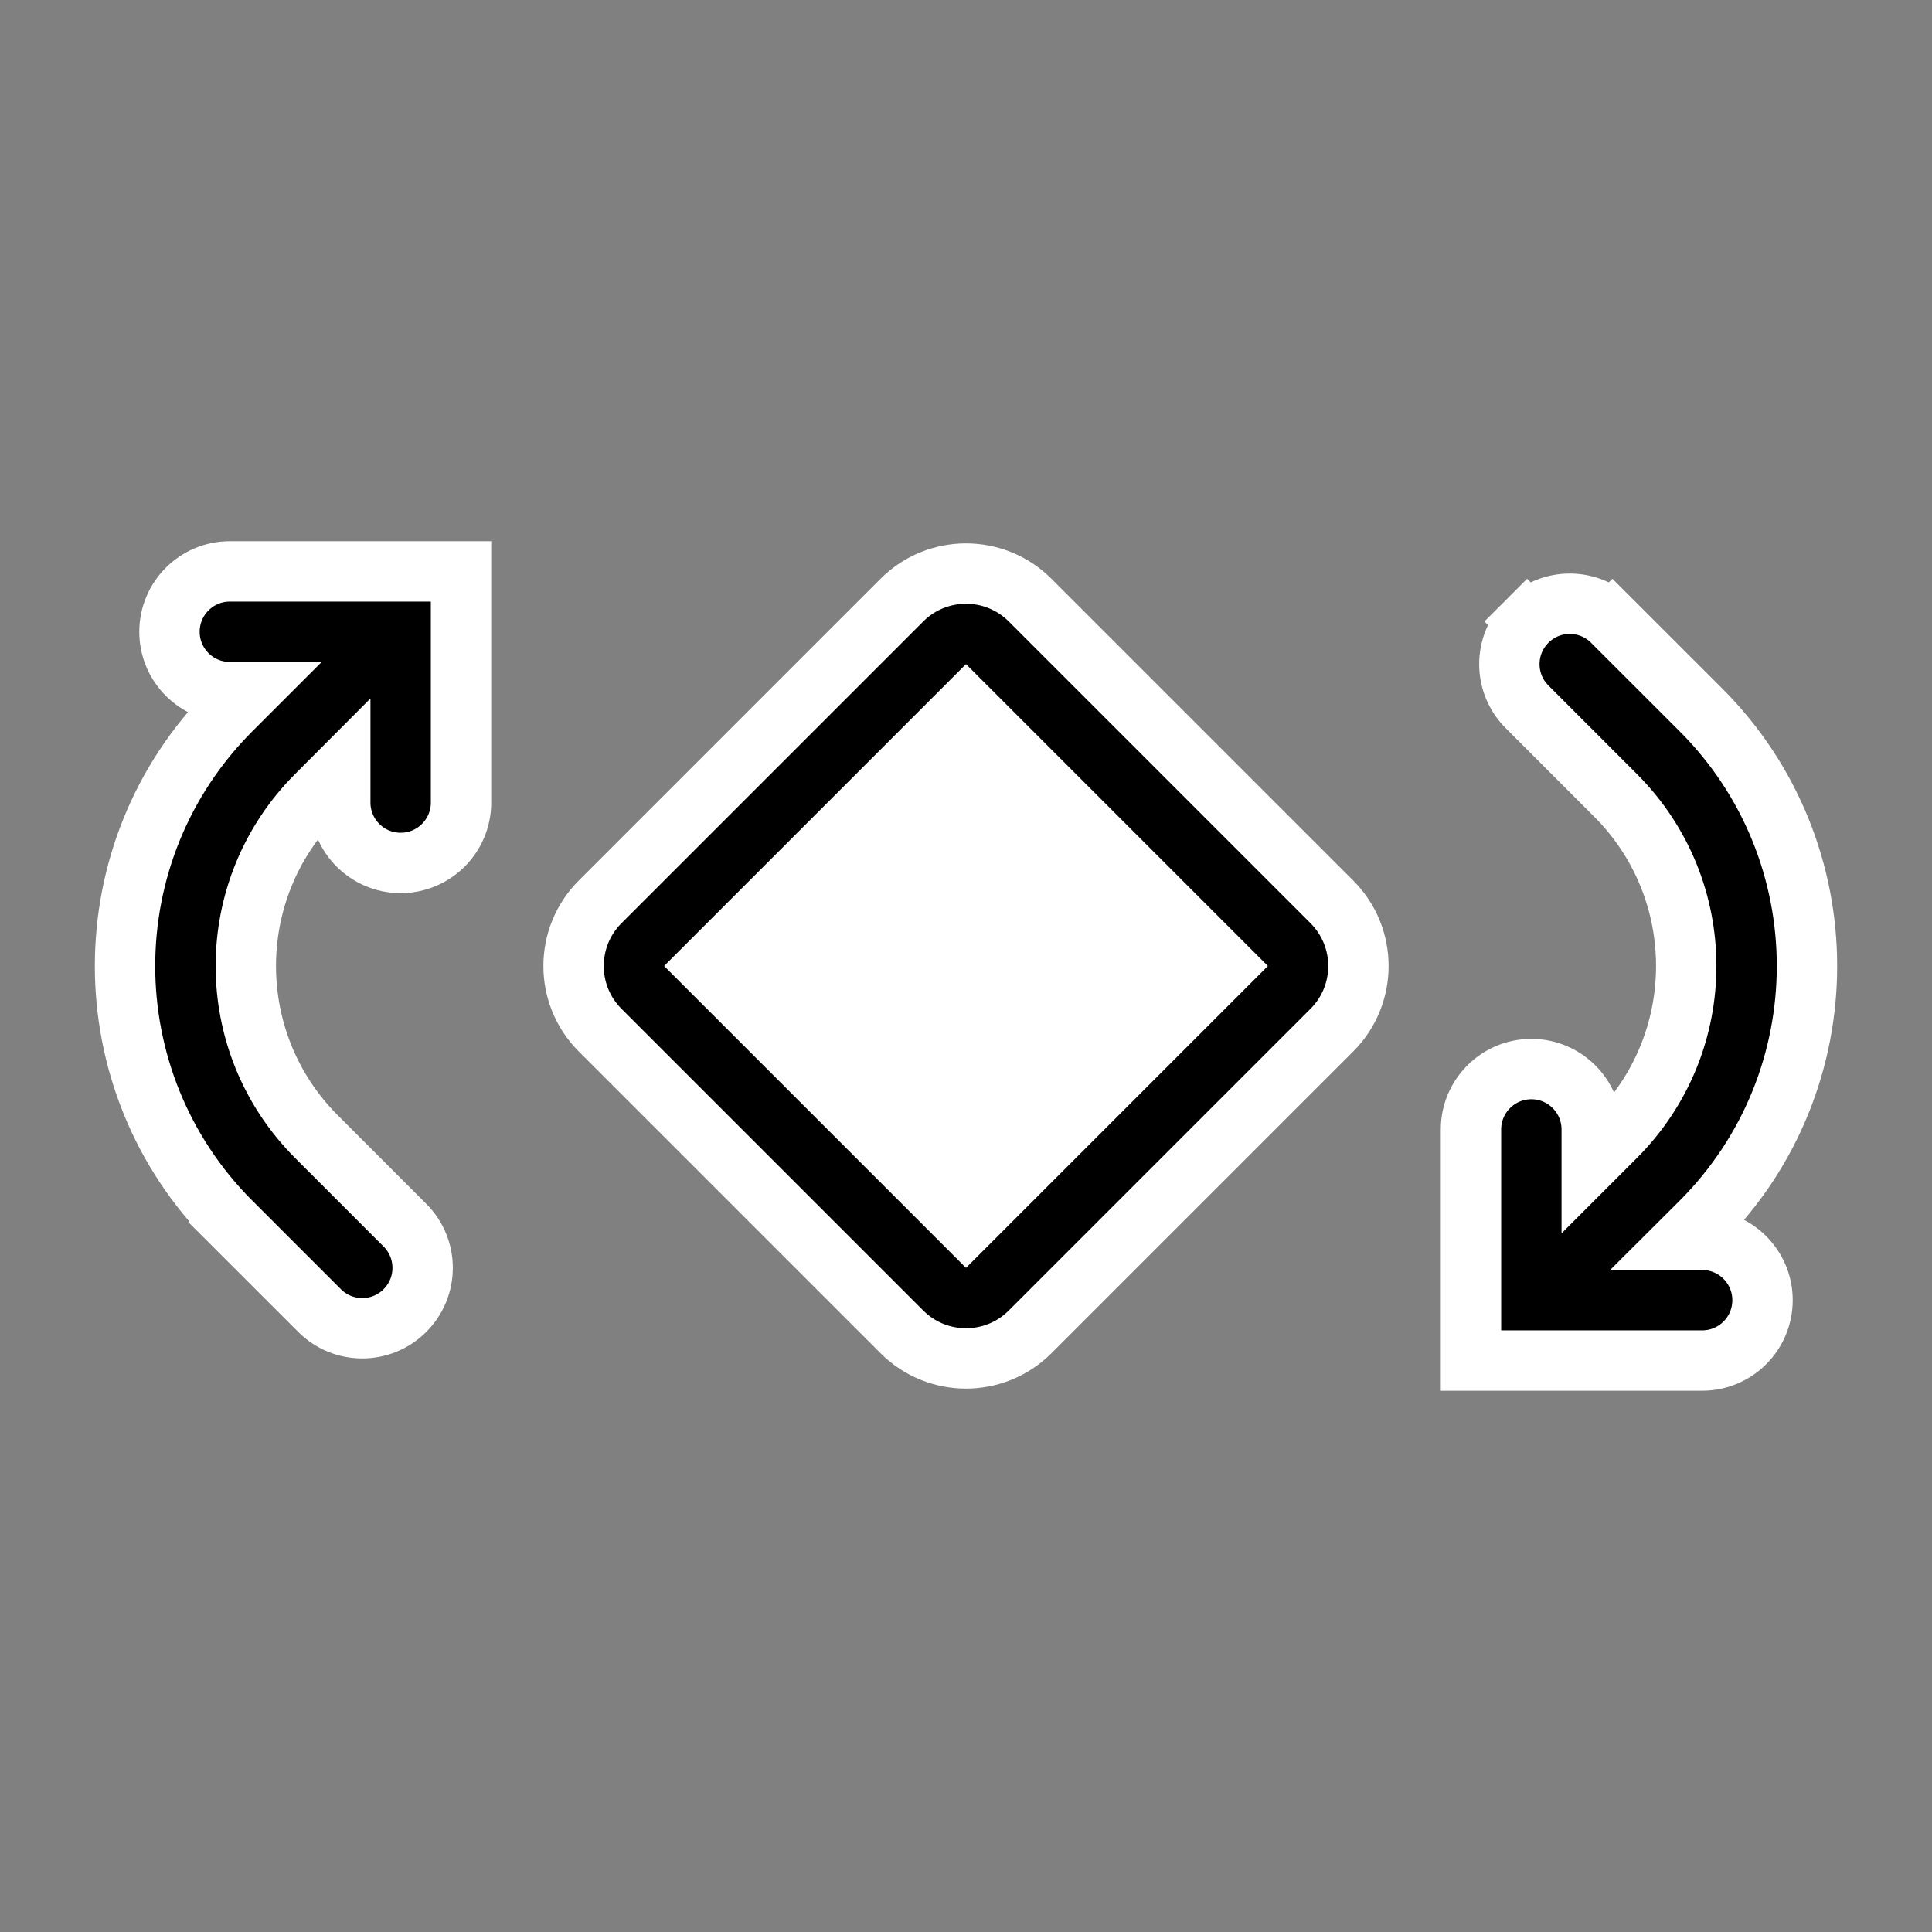 <?xml version="1.0" encoding="UTF-8" standalone="no"?>
<svg xmlns="http://www.w3.org/2000/svg"
     xmlns:xlink="http://www.w3.org/1999/xlink"
     xmlns:inkscape="http://www.inkscape.org/namespaces/inkscape"
     width="32" height="32"
     inkscape:hotspot_x="4"
     inkscape:hotspot_y="4"
     style="fill:gray;stroke:black">

<rect width="100%" height="100%" fill="#808080" stroke="none"/>

<style>@import './cursors.css';</style>

<g id="cursor" class="drop-shadow" style="">
<path id="Rectangle 500" d="M16.035 10.965C16.016 10.945 15.984 10.945 15.965 10.965L10.965 15.965C10.945 15.984 10.945 16.016 10.965 16.035L15.965 21.035C15.984 21.055 16.016 21.055 16.035 21.035L21.035 16.035C21.055 16.016 21.055 15.984 21.035 15.965L16.035 10.965Z" fill="white" stroke="white" stroke-width="0.1" stroke-linejoin="round"/>
<path id="Union" d="M7.636 9.964V9.464H7.136H3.807C3.255 9.464 2.807 9.912 2.807 10.464C2.807 11.017 3.255 11.464 3.807 11.464H4.121L3.828 11.757C1.485 14.101 1.485 17.899 3.828 20.243L4.182 19.889L3.828 20.243L5.293 21.707C5.683 22.098 6.317 22.098 6.707 21.707C7.098 21.317 7.098 20.683 6.707 20.293L5.243 18.828C3.681 17.266 3.681 14.734 5.243 13.172L5.636 12.778V13.293C5.636 13.845 6.084 14.293 6.636 14.293C7.188 14.293 7.636 13.845 7.636 13.293V9.964ZM24.364 22.035V22.535H24.864L28.193 22.535C28.745 22.535 29.193 22.088 29.193 21.535C29.193 20.983 28.745 20.535 28.193 20.535H27.879L28.172 20.243C30.515 17.899 30.515 14.101 28.172 11.757L26.707 10.293L26.354 10.646L26.707 10.293C26.317 9.902 25.683 9.902 25.293 10.293L25.646 10.646L25.293 10.293C24.902 10.683 24.902 11.317 25.293 11.707L26.757 13.172C28.32 14.734 28.32 17.266 26.757 18.828L26.364 19.221V18.707C26.364 18.155 25.916 17.707 25.364 17.707C24.812 17.707 24.364 18.155 24.364 18.707V22.035ZM17.061 9.939C16.475 9.354 15.525 9.354 14.939 9.939L9.939 14.939C9.354 15.525 9.354 16.475 9.939 17.061L14.939 22.061C15.525 22.646 16.475 22.646 17.061 22.061L22.061 17.061C22.646 16.475 22.646 15.525 22.061 14.939L17.061 9.939ZM16 20.293L11.707 16L16 11.707L20.293 16L16 20.293Z" fill="black" stroke="white" stroke-linecap="round"/>
</g>

</svg>
